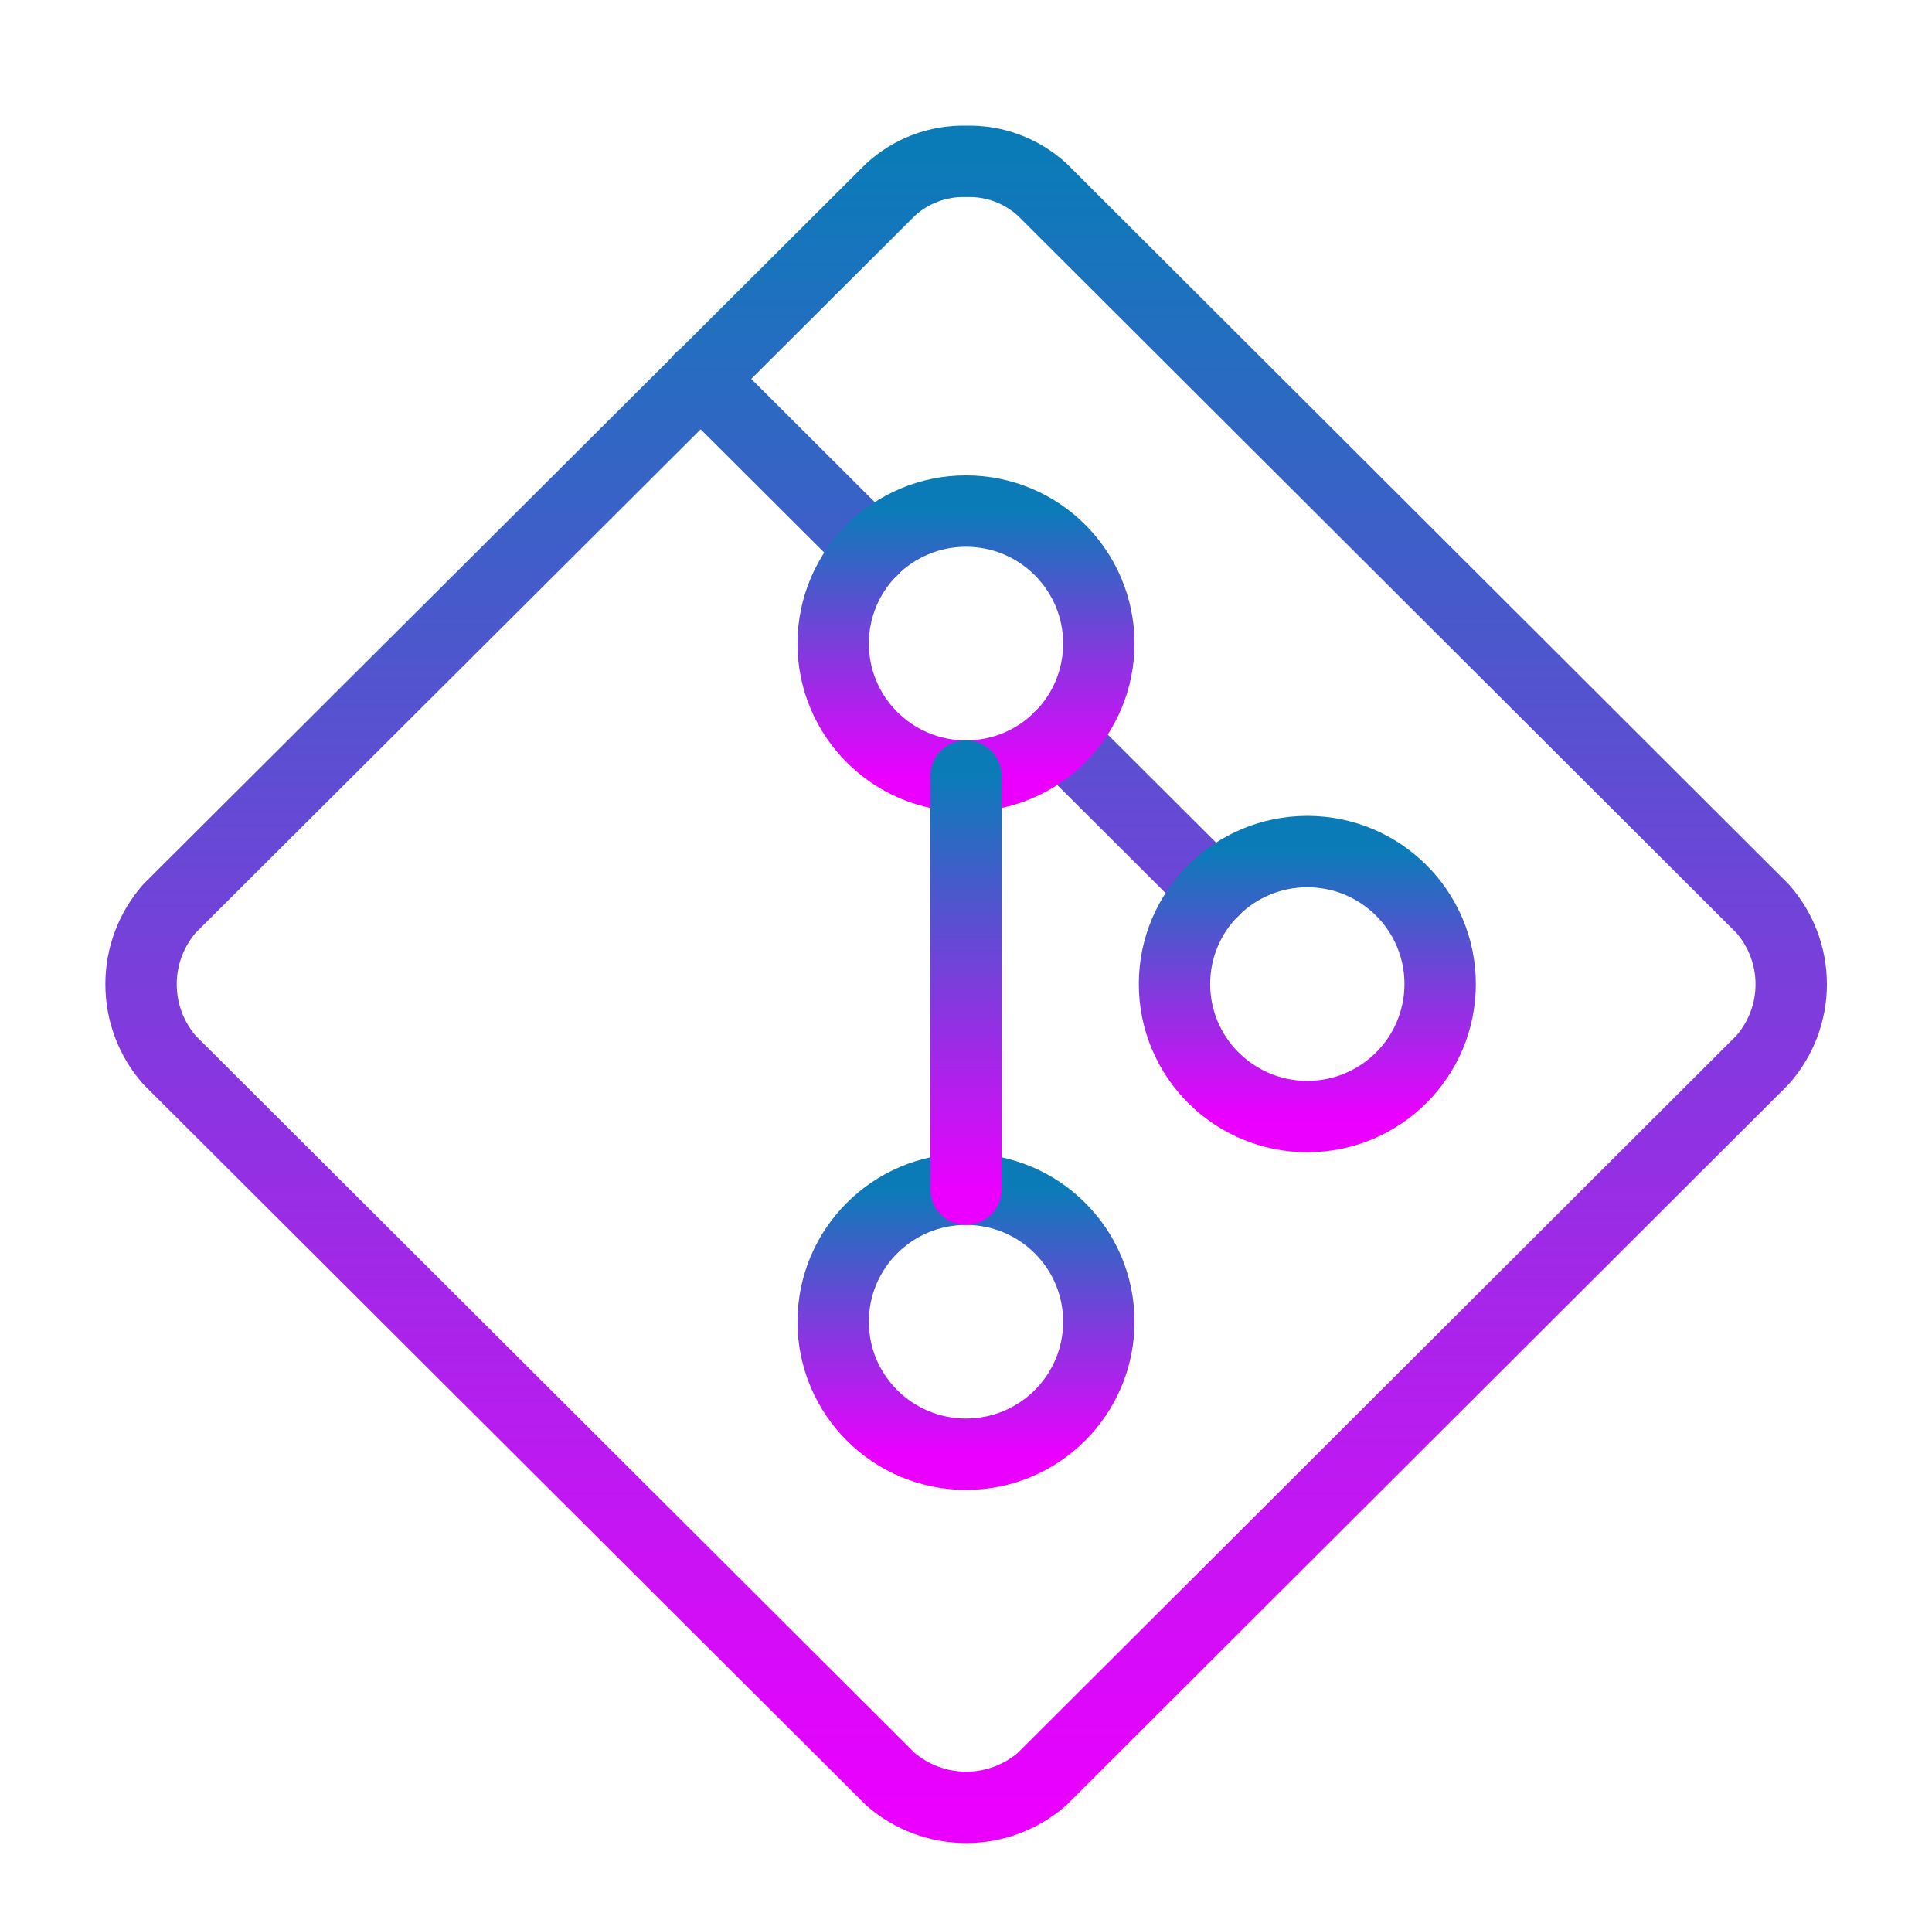 <svg  viewBox="0 0 379 378" fill="none" xmlns="http://www.w3.org/2000/svg">
<g filter="url(#filter0_d_204_90)">
<path d="M207.897 140.569L238.059 170.651M137.388 70.245L171.103 103.871M33.242 174.195C29.648 178.31 27.669 183.583 27.669 189.039C27.669 194.496 29.648 199.769 33.242 203.884L174.656 344.925C178.782 348.509 184.068 350.483 189.54 350.483C195.011 350.483 200.297 348.509 204.423 344.925L345.759 203.884C349.384 199.784 351.384 194.506 351.384 189.039C351.384 183.573 349.384 178.295 345.759 174.195L204.423 33.154C200.357 29.45 195.004 27.472 189.5 27.641C184.009 27.497 178.681 29.505 174.656 33.233L33.242 174.195Z" stroke="url(#paint0_linear_204_90)" stroke-width="14" stroke-linecap="round" stroke-linejoin="round"/>
<path d="M189.5 281.216C203.89 281.216 215.556 269.581 215.556 255.229C215.556 240.876 203.89 229.241 189.5 229.241C175.11 229.241 163.444 240.876 163.444 255.229C163.444 269.581 175.11 281.216 189.5 281.216Z" stroke="url(#paint1_linear_204_90)" stroke-width="14" stroke-linecap="round" stroke-linejoin="round"/>
<path d="M189.5 148.207C203.89 148.207 215.556 136.572 215.556 122.22C215.556 107.867 203.89 96.232 189.5 96.232C175.11 96.232 163.444 107.867 163.444 122.22C163.444 136.572 175.11 148.207 189.5 148.207Z" stroke="url(#paint2_linear_204_90)" stroke-width="14" stroke-linecap="round" stroke-linejoin="round"/>
<path d="M256.457 214.988C270.847 214.988 282.513 203.353 282.513 189C282.513 174.648 270.847 163.013 256.457 163.013C242.066 163.013 230.4 174.648 230.4 189C230.4 203.353 242.066 214.988 256.457 214.988Z" stroke="url(#paint3_linear_204_90)" stroke-width="14" stroke-linecap="round" stroke-linejoin="round"/>
<path d="M189.5 229.241V148.208" stroke="url(#paint4_linear_204_90)" stroke-width="14" stroke-linecap="round" stroke-linejoin="round"/>
</g>
<defs>
<filter id="filter0_d_204_90" x="-15" y="-11" width="409" height="408" filterUnits="userSpaceOnUse" color-interpolation-filters="sRGB">
<feFlood flood-opacity="0" result="BackgroundImageFix"/>
<feColorMatrix in="SourceAlpha" type="matrix" values="0 0 0 0 0 0 0 0 0 0 0 0 0 0 0 0 0 0 127 0" result="hardAlpha"/>
<feOffset dy="4"/>
<feGaussianBlur stdDeviation="7.5"/>
<feComposite in2="hardAlpha" operator="out"/>
<feColorMatrix type="matrix" values="0 0 0 0 0.92 0 0 0 0 0 0 0 0 0 1 0 0 0 1 0"/>
<feBlend mode="normal" in2="BackgroundImageFix" result="effect1_dropShadow_204_90"/>
<feBlend mode="normal" in="SourceGraphic" in2="effect1_dropShadow_204_90" result="shape"/>
</filter>
<linearGradient id="paint0_linear_204_90" x1="189.526" y1="27.631" x2="189.526" y2="350.483" gradientUnits="userSpaceOnUse">
<stop stop-color="#0B7BB8"/>
<stop offset="1" stop-color="#EB00FF"/>
</linearGradient>
<linearGradient id="paint1_linear_204_90" x1="189.5" y1="229.241" x2="189.5" y2="281.216" gradientUnits="userSpaceOnUse">
<stop stop-color="#0B7BB8"/>
<stop offset="1" stop-color="#EB00FF"/>
</linearGradient>
<linearGradient id="paint2_linear_204_90" x1="189.5" y1="96.232" x2="189.5" y2="148.207" gradientUnits="userSpaceOnUse">
<stop stop-color="#0B7BB8"/>
<stop offset="1" stop-color="#EB00FF"/>
</linearGradient>
<linearGradient id="paint3_linear_204_90" x1="256.457" y1="163.013" x2="256.457" y2="214.988" gradientUnits="userSpaceOnUse">
<stop stop-color="#0B7BB8"/>
<stop offset="1" stop-color="#EB00FF"/>
</linearGradient>
<linearGradient id="paint4_linear_204_90" x1="190" y1="148.208" x2="190" y2="229.241" gradientUnits="userSpaceOnUse">
<stop stop-color="#0B7BB8"/>
<stop offset="1" stop-color="#EB00FF"/>
</linearGradient>
</defs>
</svg>
